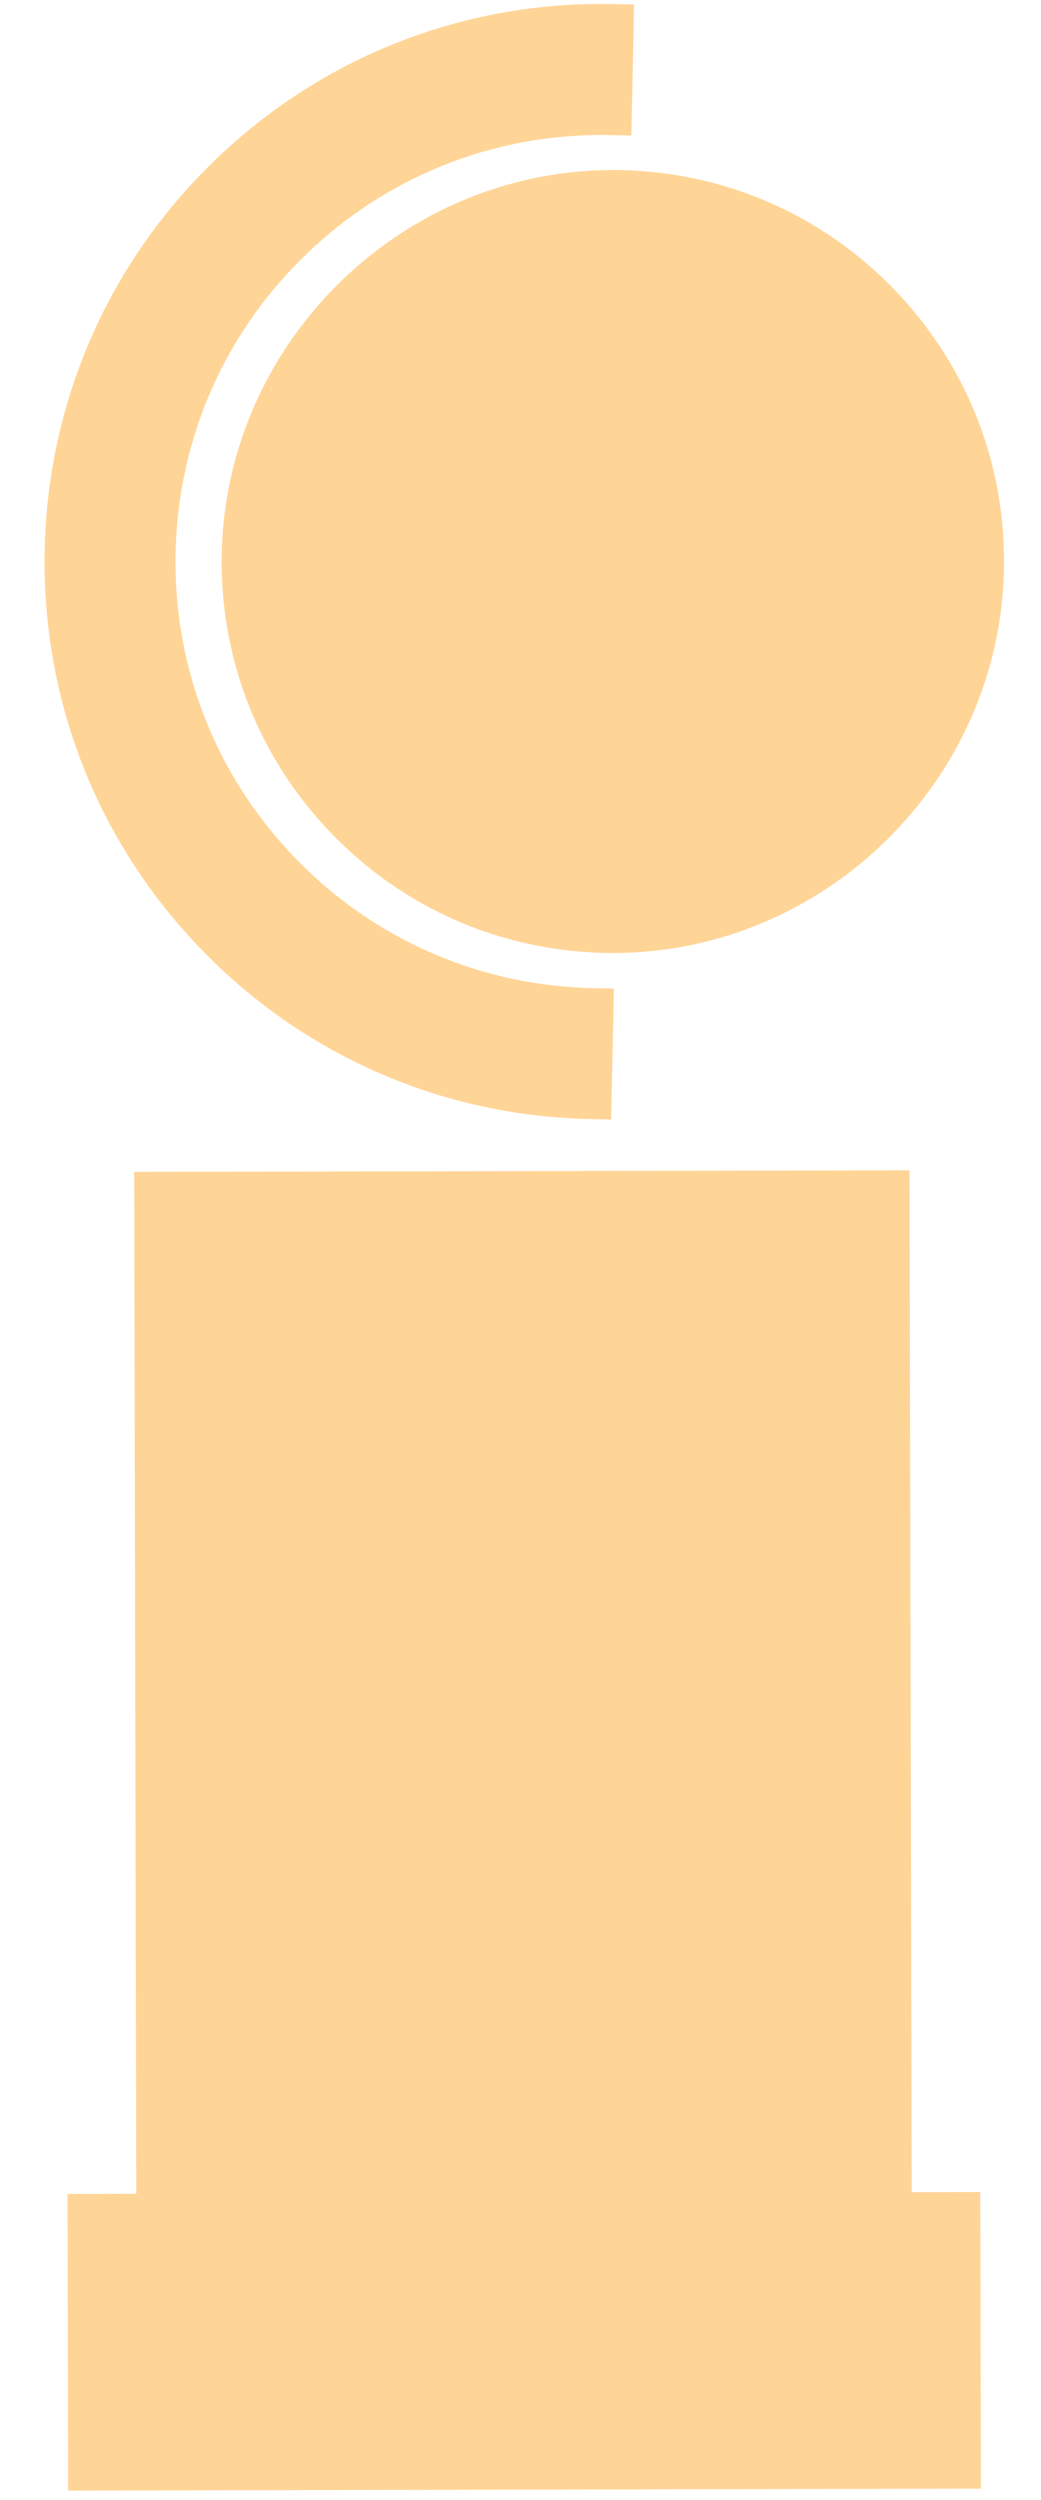 <?xml version="1.0" encoding="UTF-8"?>
<svg width="10px" height="24px" viewBox="0 0 10 24" version="1.1" xmlns="http://www.w3.org/2000/svg" xmlns:xlink="http://www.w3.org/1999/xlink">
    <!-- Generator: Sketch 42 (36781) - http://www.bohemiancoding.com/sketch -->
    <title>feat5/icon</title>
    <desc>Created with Sketch.</desc>
    <defs></defs>
    <g id="Home-Page" stroke="none" stroke-width="1" fill="none" fill-rule="evenodd">
        <g id="RISE-Home-Page-Concept-3" transform="translate(-1118, -1379)" fill-rule="nonzero" fill="#FFD597">
            <g id="Feature-Block-1" transform="translate(145, 1035)">
                <g id="quadrant" transform="translate(568, 0)">
                    <g id="feat5" transform="translate(285.169, 283.412)">
                        <g id="feat5/icon" transform="translate(120.025, 60.562)">
                            <g id="Group">
                                <g id="Shape">
                                    <path d="M5.695,9.175 C5.668,9.175 5.642,9.175 5.616,9.174 C4.613,9.153 3.677,8.743 2.982,8.019 C2.287,7.295 1.915,6.343 1.936,5.339 C1.979,3.283 3.706,1.618 5.771,1.659 C6.775,1.68 7.71,2.09 8.405,2.814 C9.1,3.539 9.471,4.491 9.45,5.494 C9.409,7.524 7.724,9.175 5.695,9.175 Z"></path>
                                    <path d="M5.677,10.774 L5.477,10.769 C4.048,10.74 2.715,10.156 1.724,9.124 C0.734,8.093 0.206,6.737 0.235,5.308 C0.264,3.897 0.835,2.577 1.843,1.591 C2.876,0.58 4.248,0.035 5.697,0.065 L5.897,0.069 L5.871,1.327 L5.671,1.323 C4.562,1.301 3.513,1.717 2.723,2.491 C1.952,3.245 1.515,4.255 1.493,5.334 C1.47,6.427 1.875,7.464 2.632,8.253 C3.39,9.042 4.409,9.489 5.503,9.512 L5.703,9.516 L5.677,10.774 Z"></path>
                                    <polygon points="0.461 23.936 0.455 21.088 1.115 21.086 1.095 11.276 8.543 11.261 8.564 21.071 9.223 21.07 9.229 23.917"></polygon>
                                </g>
                            </g>
                        </g>
                    </g>
                </g>
            </g>
        </g>
    </g>
</svg>